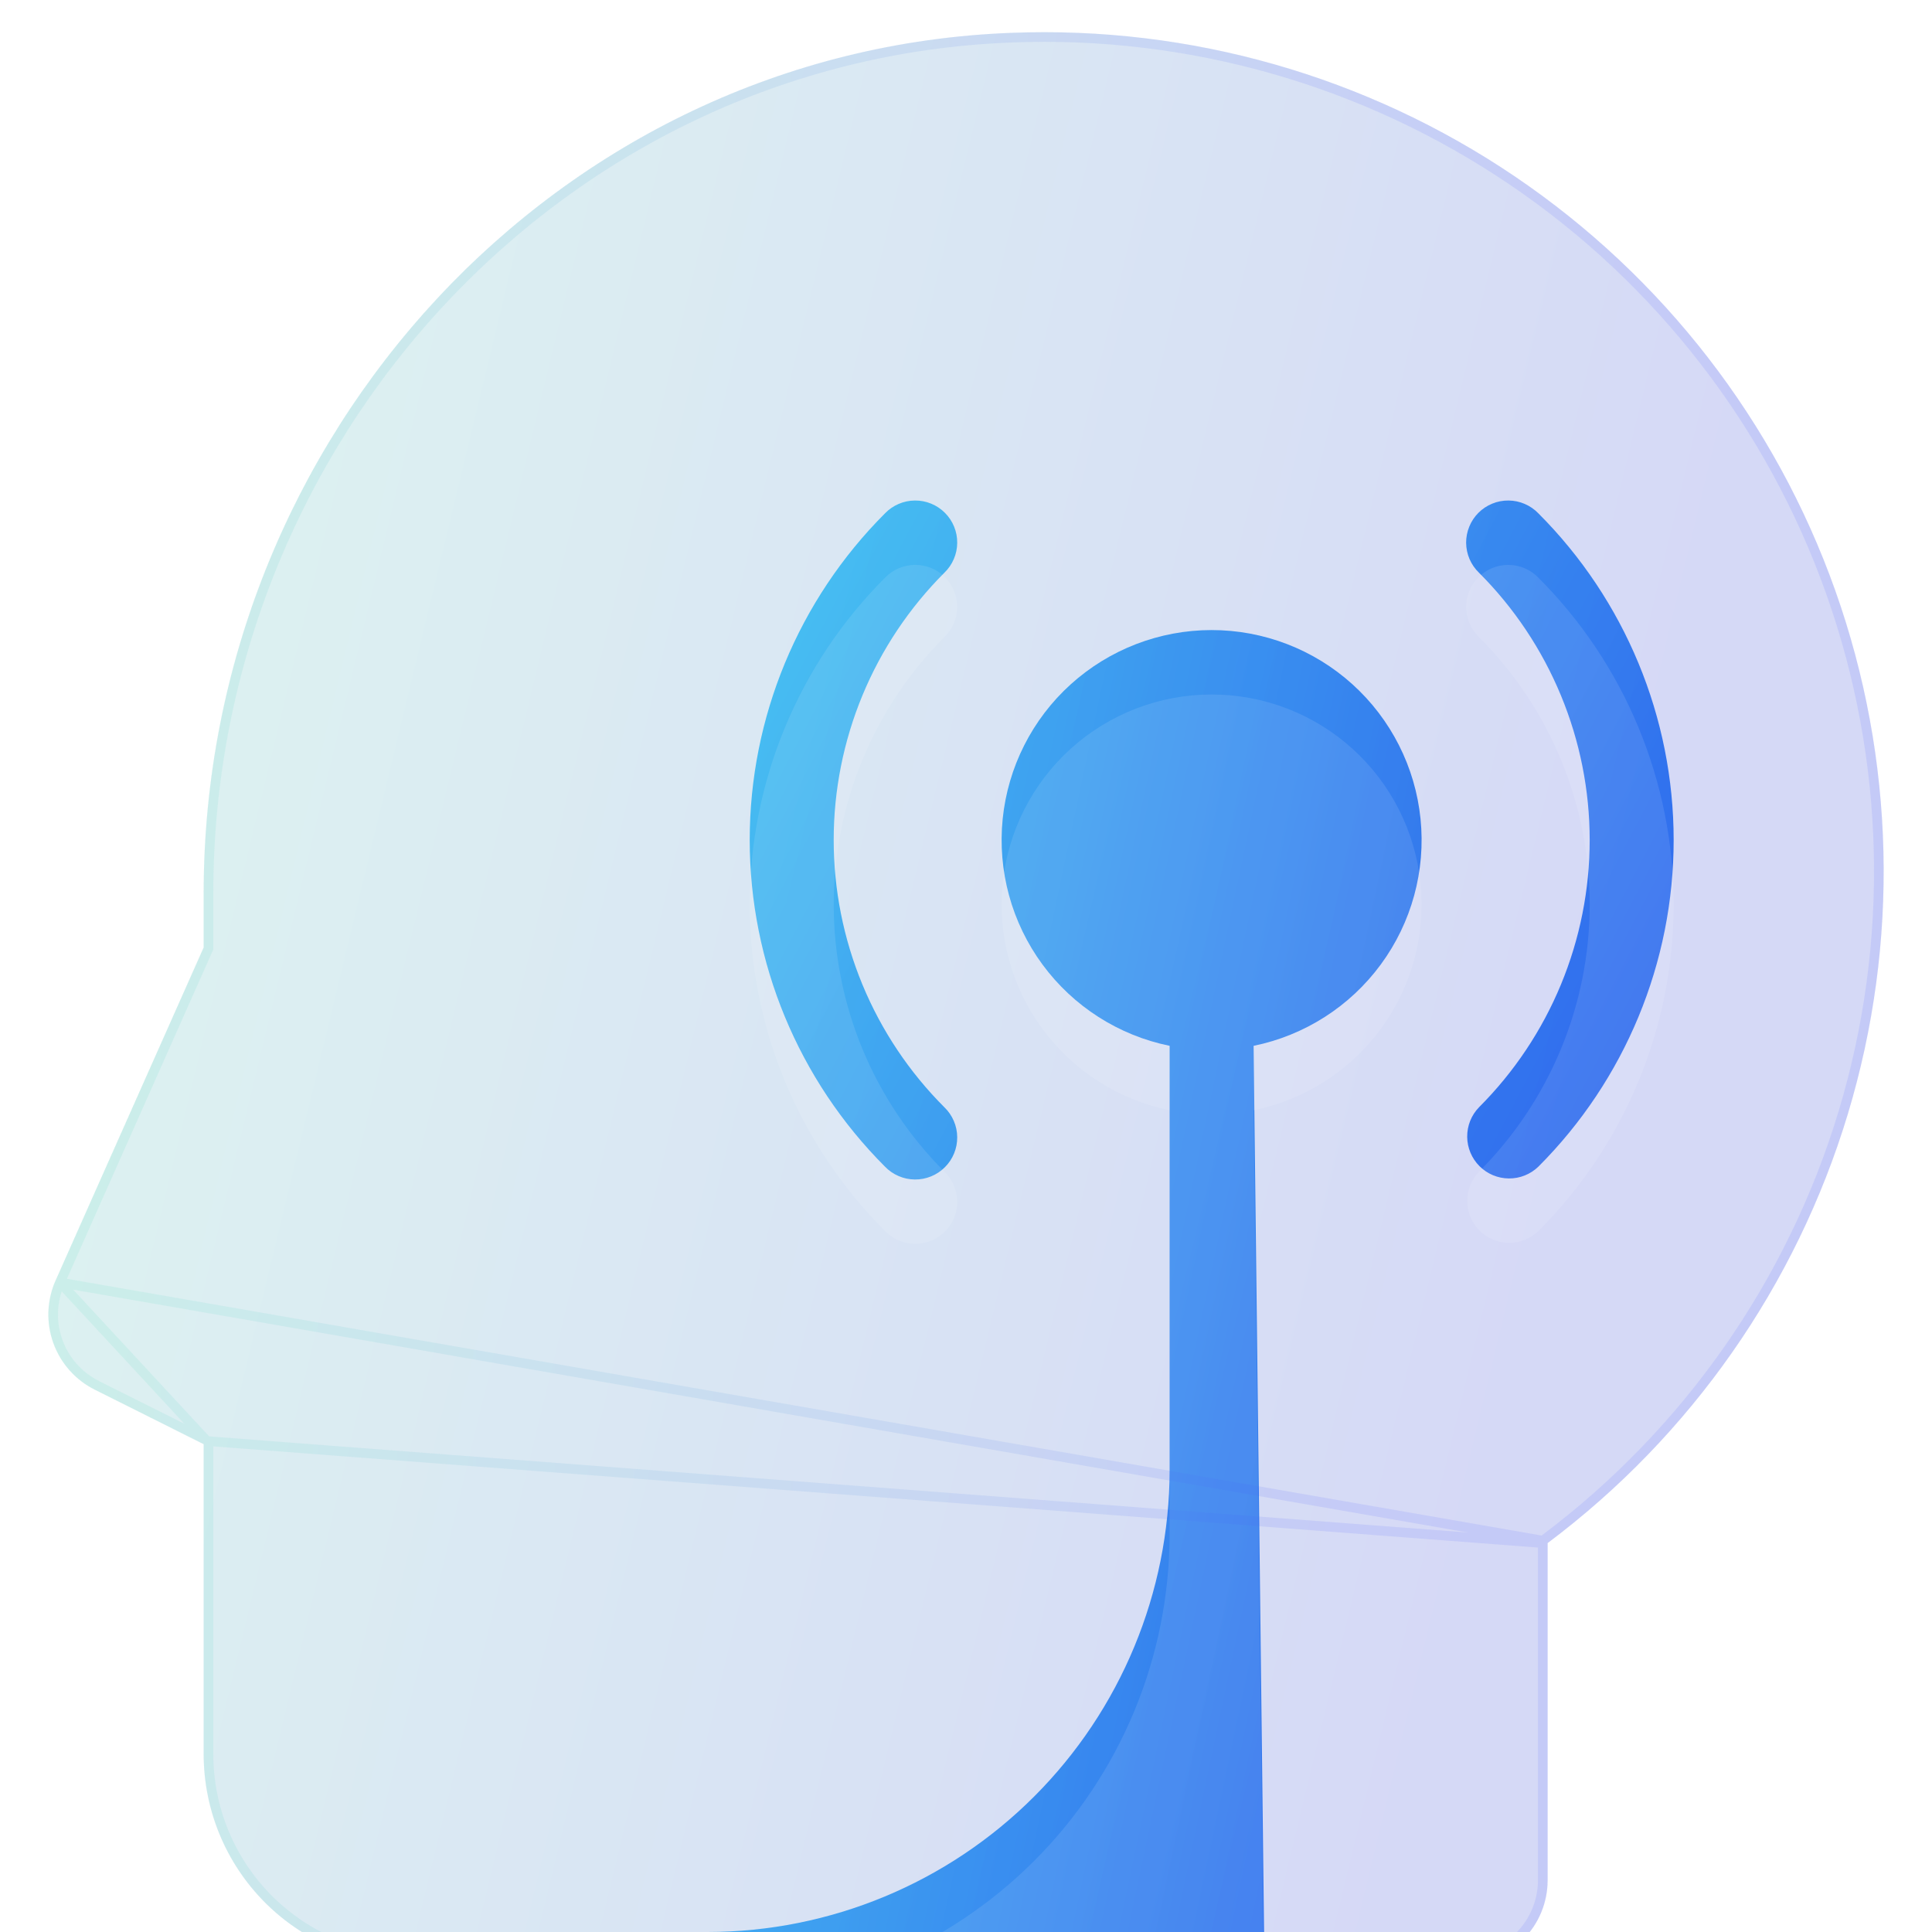 <svg width="60" height="60" viewBox="0 0 60 60" fill="none" xmlns="http://www.w3.org/2000/svg">
<g id="cyborg 4" clip-path="url(#clip0_652_9562)">
<path id="accent" d="M37.628 30.001C39.789 30.001 41.541 28.249 41.541 26.088C41.541 23.927 39.789 22.175 37.628 22.175C35.467 22.175 33.715 23.927 33.715 26.088C33.715 28.249 35.467 30.001 37.628 30.001Z" fill="url(#paint0_linear_652_9562)"/>
<path id="accent_2" d="M29.329 34.388C29.454 34.508 29.553 34.652 29.621 34.811C29.69 34.97 29.726 35.141 29.727 35.315C29.729 35.488 29.696 35.66 29.63 35.82C29.565 35.98 29.468 36.126 29.345 36.248C29.223 36.371 29.077 36.468 28.917 36.533C28.757 36.599 28.585 36.632 28.412 36.63C28.238 36.629 28.067 36.593 27.908 36.524C27.749 36.456 27.605 36.357 27.485 36.232C24.794 33.541 23.283 29.892 23.283 26.087C23.283 22.282 24.794 18.633 27.485 15.942C27.605 15.817 27.749 15.718 27.908 15.65C28.067 15.581 28.238 15.545 28.412 15.544C28.585 15.542 28.757 15.575 28.917 15.641C29.077 15.706 29.223 15.803 29.345 15.926C29.468 16.048 29.565 16.194 29.63 16.354C29.696 16.514 29.729 16.686 29.727 16.859C29.726 17.033 29.69 17.204 29.621 17.363C29.553 17.522 29.454 17.666 29.329 17.786C28.239 18.876 27.374 20.17 26.784 21.595C26.195 23.019 25.891 24.545 25.891 26.087C25.891 27.629 26.195 29.155 26.784 30.579C27.374 32.004 28.239 33.298 29.329 34.388ZM47.775 36.232C47.529 36.47 47.2 36.601 46.858 36.598C46.516 36.595 46.188 36.458 45.947 36.216C45.705 35.974 45.568 35.647 45.565 35.305C45.562 34.963 45.693 34.634 45.931 34.388C47.021 33.298 47.885 32.004 48.475 30.579C49.065 29.155 49.369 27.629 49.369 26.087C49.369 24.545 49.065 23.019 48.475 21.595C47.885 20.17 47.021 18.876 45.931 17.786C45.806 17.666 45.707 17.522 45.638 17.363C45.57 17.204 45.534 17.033 45.532 16.859C45.531 16.686 45.564 16.514 45.63 16.354C45.695 16.194 45.792 16.048 45.914 15.926C46.037 15.803 46.183 15.706 46.343 15.641C46.503 15.575 46.675 15.542 46.848 15.544C47.021 15.545 47.193 15.581 47.352 15.65C47.511 15.718 47.655 15.817 47.775 15.942C50.465 18.633 51.977 22.282 51.977 26.087C51.977 29.892 50.465 33.541 47.775 36.232Z" fill="url(#paint1_linear_652_9562)"/>
<path id="accent_3" d="M21.976 60H39.257L38.932 32.479C40.516 32.156 41.923 31.256 42.881 29.954C43.839 28.652 44.279 27.041 44.116 25.433C43.954 23.826 43.2 22.335 42.001 21.251C40.803 20.168 39.244 19.567 37.628 19.567C36.012 19.567 34.453 20.168 33.254 21.251C32.055 22.335 31.302 23.826 31.139 25.433C30.977 27.041 31.417 28.652 32.375 29.954C33.333 31.256 34.74 32.156 36.324 32.479V45.653C36.319 49.456 34.806 53.103 32.116 55.793C29.427 58.483 25.78 59.996 21.976 60Z" fill="url(#paint2_linear_652_9562)"/>
<g id="glass" filter="url(#filter0_bi_652_9562)">
<path d="M45.455 60C46.147 60 46.81 59.725 47.299 59.236C47.789 58.747 48.063 58.083 48.063 57.391V46.922C52.513 43.588 55.779 38.919 57.386 33.597C58.993 28.275 58.857 22.579 56.996 17.34C55.136 12.101 51.648 7.595 47.045 4.479C42.441 1.363 36.961 -0.199 31.406 0.02C17.289 0.553 6.325 12.601 6.325 26.728V28.424L1.726 38.767C1.454 39.38 1.428 40.075 1.655 40.706C1.881 41.338 2.343 41.858 2.943 42.158L6.325 43.85V53.478C6.325 55.208 7.012 56.867 8.235 58.09C9.458 59.313 11.117 60 12.847 60H45.455Z" fill="#1D1D1D" fill-opacity="0.05"/>
<path d="M45.455 60C46.147 60 46.81 59.725 47.299 59.236C47.789 58.747 48.063 58.083 48.063 57.391V46.922C52.513 43.588 55.779 38.919 57.386 33.597C58.993 28.275 58.857 22.579 56.996 17.34C55.136 12.101 51.648 7.595 47.045 4.479C42.441 1.363 36.961 -0.199 31.406 0.02C17.289 0.553 6.325 12.601 6.325 26.728V28.424L1.726 38.767C1.454 39.38 1.428 40.075 1.655 40.706C1.881 41.338 2.343 41.858 2.943 42.158L6.325 43.85V53.478C6.325 55.208 7.012 56.867 8.235 58.09C9.458 59.313 11.117 60 12.847 60H45.455Z" fill="url(#paint3_linear_652_9562)" fill-opacity="0.2"/>
<path d="M47.913 46.846L47.974 46.801C52.397 43.487 55.645 38.845 57.243 33.554C58.841 28.263 58.705 22.599 56.855 17.39C55.005 12.182 51.538 7.701 46.961 4.603C42.383 1.505 36.935 -0.048 31.412 0.17L31.412 0.17C17.38 0.699 6.475 12.676 6.475 26.728V28.424V28.455L6.462 28.484L1.863 38.828L47.913 46.846ZM47.913 46.846V46.922M47.913 46.846V46.922M47.913 46.922V57.391C47.913 58.043 47.654 58.669 47.193 59.13C46.732 59.591 46.107 59.85 45.455 59.85H12.847C11.157 59.85 9.536 59.179 8.341 57.984C7.146 56.789 6.475 55.168 6.475 53.478V43.85V43.757M47.913 46.922L6.475 43.757M6.475 43.757L6.392 43.716M6.475 43.757L6.392 43.716M6.392 43.716L3.01 42.024C2.444 41.741 2.01 41.251 1.796 40.656C1.582 40.06 1.606 39.406 1.863 38.828L6.392 43.716Z" stroke="url(#paint4_linear_652_9562)" stroke-opacity="0.1" stroke-width="0.3"/>
</g>
<g id="detail" filter="url(#filter1_i_652_9562)">
<path d="M29.33 34.387C29.455 34.508 29.554 34.651 29.622 34.811C29.691 34.97 29.727 35.141 29.728 35.314C29.73 35.487 29.697 35.659 29.631 35.819C29.566 35.98 29.469 36.125 29.346 36.248C29.224 36.37 29.078 36.467 28.918 36.533C28.758 36.598 28.586 36.631 28.413 36.63C28.239 36.628 28.068 36.592 27.909 36.524C27.75 36.456 27.606 36.356 27.486 36.232C24.795 33.541 23.284 29.892 23.284 26.087C23.284 22.281 24.795 18.632 27.486 15.941C27.606 15.817 27.75 15.717 27.909 15.649C28.068 15.581 28.239 15.545 28.413 15.543C28.586 15.542 28.758 15.575 28.918 15.64C29.078 15.706 29.224 15.803 29.346 15.925C29.469 16.048 29.566 16.193 29.631 16.354C29.697 16.514 29.73 16.686 29.728 16.859C29.727 17.032 29.691 17.203 29.622 17.362C29.554 17.521 29.455 17.665 29.33 17.786C28.24 18.876 27.375 20.17 26.785 21.594C26.195 23.018 25.892 24.545 25.892 26.087C25.892 27.628 26.195 29.155 26.785 30.579C27.375 32.003 28.24 33.297 29.33 34.387ZM47.776 36.232C47.53 36.469 47.2 36.601 46.858 36.598C46.517 36.595 46.189 36.458 45.947 36.216C45.706 35.974 45.569 35.647 45.566 35.305C45.563 34.963 45.694 34.633 45.932 34.387C47.022 33.297 47.886 32.003 48.476 30.579C49.066 29.155 49.37 27.628 49.37 26.087C49.37 24.545 49.066 23.018 48.476 21.594C47.886 20.17 47.022 18.876 45.932 17.786C45.807 17.665 45.708 17.521 45.639 17.362C45.571 17.203 45.535 17.032 45.533 16.859C45.532 16.686 45.565 16.514 45.631 16.354C45.696 16.193 45.793 16.048 45.916 15.925C46.038 15.803 46.184 15.706 46.344 15.64C46.504 15.575 46.676 15.542 46.849 15.543C47.022 15.545 47.193 15.581 47.353 15.649C47.512 15.717 47.656 15.817 47.776 15.941C50.467 18.632 51.978 22.281 51.978 26.087C51.978 29.892 50.467 33.541 47.776 36.232Z" fill="white" fill-opacity="0.1"/>
</g>
<g id="detail_2" filter="url(#filter2_i_652_9562)">
<path d="M21.975 60.001H39.256L38.931 32.479C40.515 32.156 41.922 31.256 42.88 29.955C43.838 28.653 44.278 27.042 44.116 25.434C43.953 23.826 43.2 22.336 42.001 21.252C40.802 20.168 39.243 19.568 37.627 19.568C36.011 19.568 34.452 20.168 33.253 21.252C32.055 22.336 31.301 23.826 31.138 25.434C30.976 27.042 31.416 28.653 32.374 29.955C33.332 31.256 34.739 32.156 36.323 32.479V45.653C36.318 49.457 34.805 53.104 32.115 55.794C29.426 58.483 25.779 59.996 21.975 60.001Z" fill="white" fill-opacity="0.1"/>
</g>
</g>
<defs>
<filter id="filter0_bi_652_9562" x="-4.499" y="-6" width="68.998" height="72" filterUnits="userSpaceOnUse" color-interpolation-filters="sRGB">
<feFlood flood-opacity="0" result="BackgroundImageFix"/>
<feGaussianBlur in="BackgroundImageFix" stdDeviation="3"/>
<feComposite in2="SourceAlpha" operator="in" result="effect1_backgroundBlur_652_9562"/>
<feBlend mode="normal" in="SourceGraphic" in2="effect1_backgroundBlur_652_9562" result="shape"/>
<feColorMatrix in="SourceAlpha" type="matrix" values="0 0 0 0 0 0 0 0 0 0 0 0 0 0 0 0 0 0 127 0" result="hardAlpha"/>
<feOffset dy="1"/>
<feGaussianBlur stdDeviation="1.5"/>
<feComposite in2="hardAlpha" operator="arithmetic" k2="-1" k3="1"/>
<feColorMatrix type="matrix" values="0 0 0 0 1 0 0 0 0 1 0 0 0 0 1 0 0 0 0.15 0"/>
<feBlend mode="normal" in2="shape" result="effect2_innerShadow_652_9562"/>
</filter>
<filter id="filter1_i_652_9562" x="23.284" y="15.543" width="28.694" height="23.087" filterUnits="userSpaceOnUse" color-interpolation-filters="sRGB">
<feFlood flood-opacity="0" result="BackgroundImageFix"/>
<feBlend mode="normal" in="SourceGraphic" in2="BackgroundImageFix" result="shape"/>
<feColorMatrix in="SourceAlpha" type="matrix" values="0 0 0 0 0 0 0 0 0 0 0 0 0 0 0 0 0 0 127 0" result="hardAlpha"/>
<feOffset dy="2"/>
<feGaussianBlur stdDeviation="1"/>
<feComposite in2="hardAlpha" operator="arithmetic" k2="-1" k3="1"/>
<feColorMatrix type="matrix" values="0 0 0 0 1 0 0 0 0 1 0 0 0 0 1 0 0 0 0.1 0"/>
<feBlend mode="normal" in2="shape" result="effect1_innerShadow_652_9562"/>
</filter>
<filter id="filter2_i_652_9562" x="21.975" y="19.568" width="22.174" height="42.433" filterUnits="userSpaceOnUse" color-interpolation-filters="sRGB">
<feFlood flood-opacity="0" result="BackgroundImageFix"/>
<feBlend mode="normal" in="SourceGraphic" in2="BackgroundImageFix" result="shape"/>
<feColorMatrix in="SourceAlpha" type="matrix" values="0 0 0 0 0 0 0 0 0 0 0 0 0 0 0 0 0 0 127 0" result="hardAlpha"/>
<feOffset dy="2"/>
<feGaussianBlur stdDeviation="1"/>
<feComposite in2="hardAlpha" operator="arithmetic" k2="-1" k3="1"/>
<feColorMatrix type="matrix" values="0 0 0 0 1 0 0 0 0 1 0 0 0 0 1 0 0 0 0.1 0"/>
<feBlend mode="normal" in2="shape" result="effect1_innerShadow_652_9562"/>
</filter>
<linearGradient id="paint0_linear_652_9562" x1="33.715" y1="22.175" x2="43.155" y2="25.818" gradientUnits="userSpaceOnUse">
<stop stop-color="#3FD0FF"/>
<stop offset="1" stop-color="#2366F2"/>
</linearGradient>
<linearGradient id="paint1_linear_652_9562" x1="23.283" y1="15.544" x2="54.454" y2="31.913" gradientUnits="userSpaceOnUse">
<stop stop-color="#3FD0FF"/>
<stop offset="1" stop-color="#2366F2"/>
</linearGradient>
<linearGradient id="paint2_linear_652_9562" x1="21.976" y1="19.567" x2="51.389" y2="25.792" gradientUnits="userSpaceOnUse">
<stop stop-color="#3FD0FF"/>
<stop offset="1" stop-color="#2366F2"/>
</linearGradient>
<linearGradient id="paint3_linear_652_9562" x1="1.501" y1="0" x2="69.042" y2="16.292" gradientUnits="userSpaceOnUse">
<stop stop-color="#87FFE1"/>
<stop offset="0.776" stop-color="#5C6DFF"/>
</linearGradient>
<linearGradient id="paint4_linear_652_9562" x1="3.283" y1="2.727" x2="58.499" y2="2.727" gradientUnits="userSpaceOnUse">
<stop stop-color="#3CDEB6"/>
<stop offset="0.656" stop-color="#364AFF"/>
</linearGradient>
<clipPath id="clip0_652_9562">
<rect width="60" height="60" fill="white"/>
</clipPath>
</defs>
</svg>
